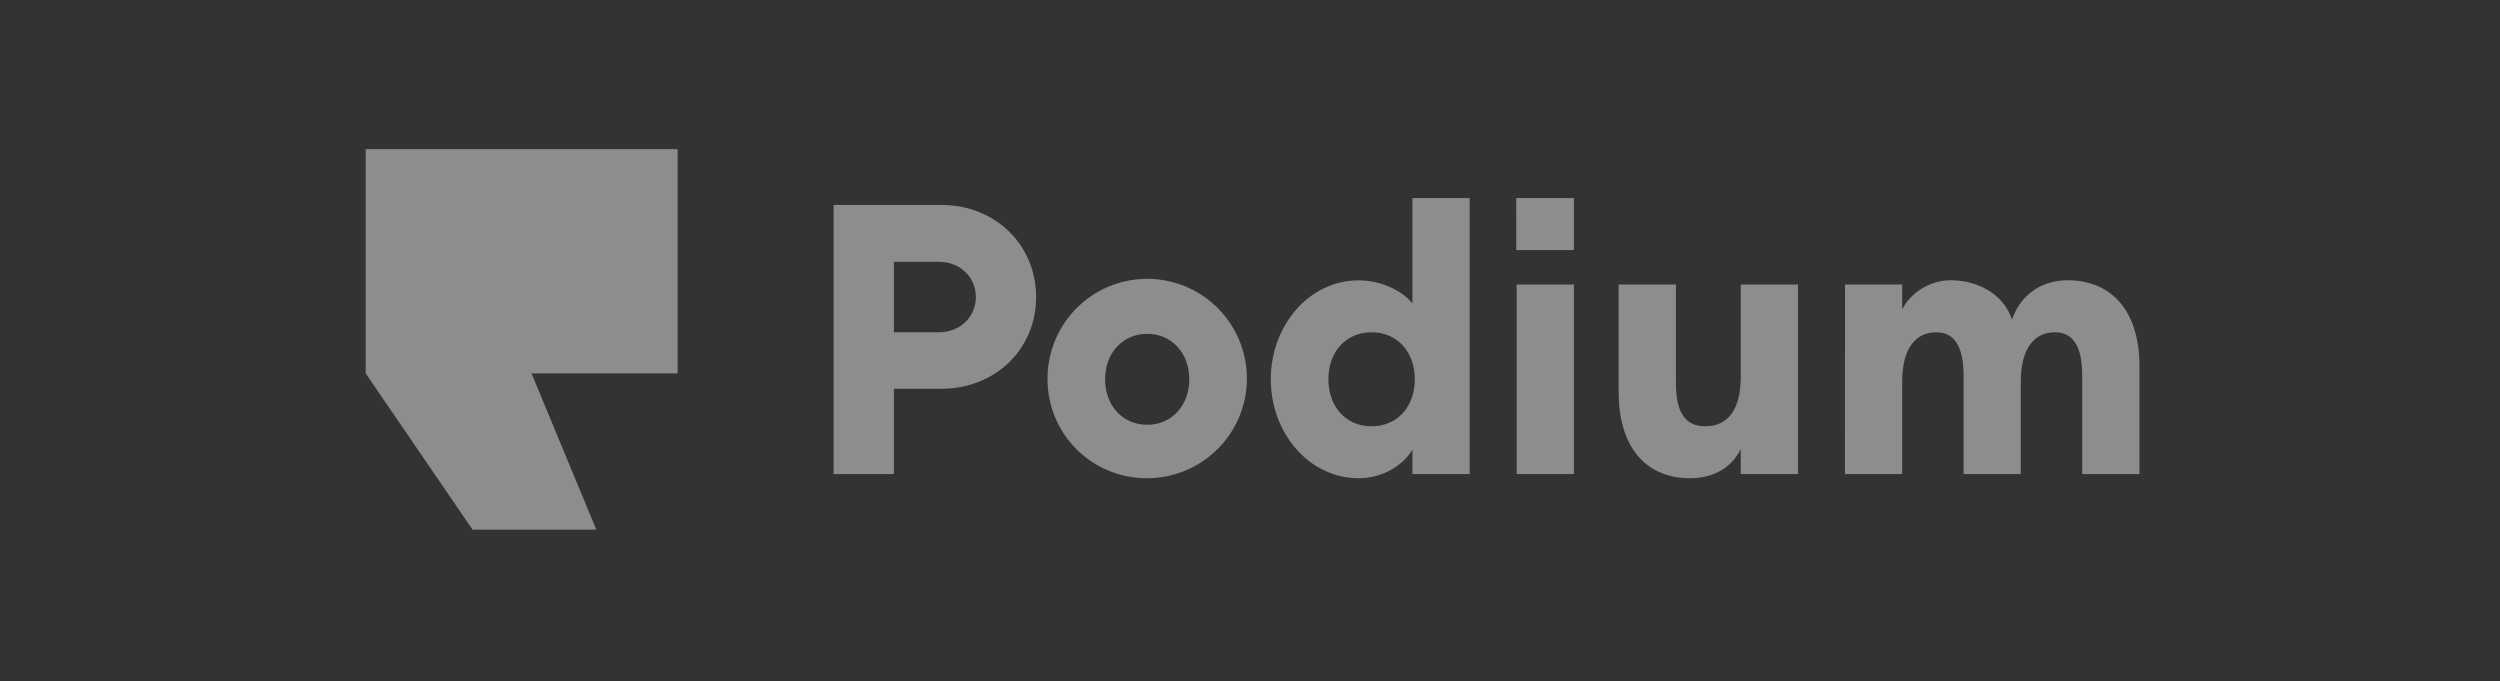<svg width="389" height="106" viewBox="0 0 389 106" fill="none" xmlns="http://www.w3.org/2000/svg">
<rect x="0" y="0" width="389" height="106" fill="#333333" stroke="none"/>
<path d="M56.9 23.2V58.101L73.534 82.418H92.795L82.704 58.101H105.439V23.2H56.9ZM146.475 60.493H139.089V73.763H129.709V31.888H146.475C154.909 31.888 161.221 38.144 161.221 46.218C161.221 54.292 154.909 60.493 146.475 60.493ZM146.063 40.735H139.089V51.705H146.063C149.426 51.705 151.844 49.288 151.844 46.218C151.844 43.149 149.426 40.735 146.063 40.735ZM162.991 59.017C162.967 55.944 163.856 52.932 165.546 50.365C167.236 47.798 169.651 45.79 172.484 44.597C175.316 43.404 178.44 43.08 181.457 43.664C184.475 44.249 187.251 45.717 189.433 47.882C191.615 50.047 193.104 52.811 193.713 55.824C194.321 58.837 194.021 61.963 192.851 64.805C191.68 67.647 189.692 70.077 187.138 71.787C184.584 73.498 181.579 74.411 178.506 74.411C176.474 74.426 174.46 74.04 172.578 73.273C170.697 72.507 168.986 71.375 167.543 69.944C166.101 68.513 164.956 66.811 164.175 64.936C163.394 63.06 162.991 61.049 162.991 59.017ZM185.049 59.017C185.049 54.83 182.219 51.941 178.502 51.941C174.785 51.941 171.955 54.83 171.955 59.017C171.955 63.205 174.785 66.098 178.502 66.098C182.219 66.098 185.049 63.205 185.049 59.017ZM197.734 59.017C197.734 50.642 203.688 43.624 211.416 43.624C215.365 43.624 218.588 45.63 219.769 47.223V30.817H228.675V73.763H219.773V69.954C218.496 72.199 215.357 74.411 211.42 74.411C203.692 74.411 197.734 67.393 197.734 59.017ZM220.145 59.017C220.145 54.771 217.433 51.705 213.421 51.705C209.41 51.705 206.698 54.771 206.698 59.017C206.698 63.264 209.41 66.333 213.421 66.333C217.433 66.333 220.145 63.264 220.145 59.017ZM235.995 44.272H244.9V73.763H235.995V44.272ZM251.859 61.082V44.272H260.772V59.551C260.772 63.857 262.012 66.329 265.313 66.329C268.677 66.329 270.859 64.029 270.859 58.602V44.272H279.764V73.763H270.859V69.895C269.549 72.56 266.848 74.411 263.013 74.411C255.701 74.411 251.866 69.104 251.866 61.082M287.08 44.272H295.986V48.139C297.119 45.817 300.045 43.609 303.526 43.609C307.773 43.609 311.777 45.777 313.065 49.736C314.353 45.928 317.591 43.609 321.694 43.609C328.889 43.609 332.9 48.761 332.9 56.953V73.763H323.994V58.487C323.994 54.182 322.754 51.705 319.748 51.705C316.623 51.705 314.437 54.064 314.437 59.433V73.763H305.532V58.487C305.532 54.182 304.295 51.705 301.285 51.705C298.161 51.705 295.979 54.064 295.979 59.433V73.763H287.073L287.08 44.272ZM235.928 30.817H244.896V38.913H235.932L235.928 30.817Z" fill="white" fill-opacity="0.44"/>
</svg>
